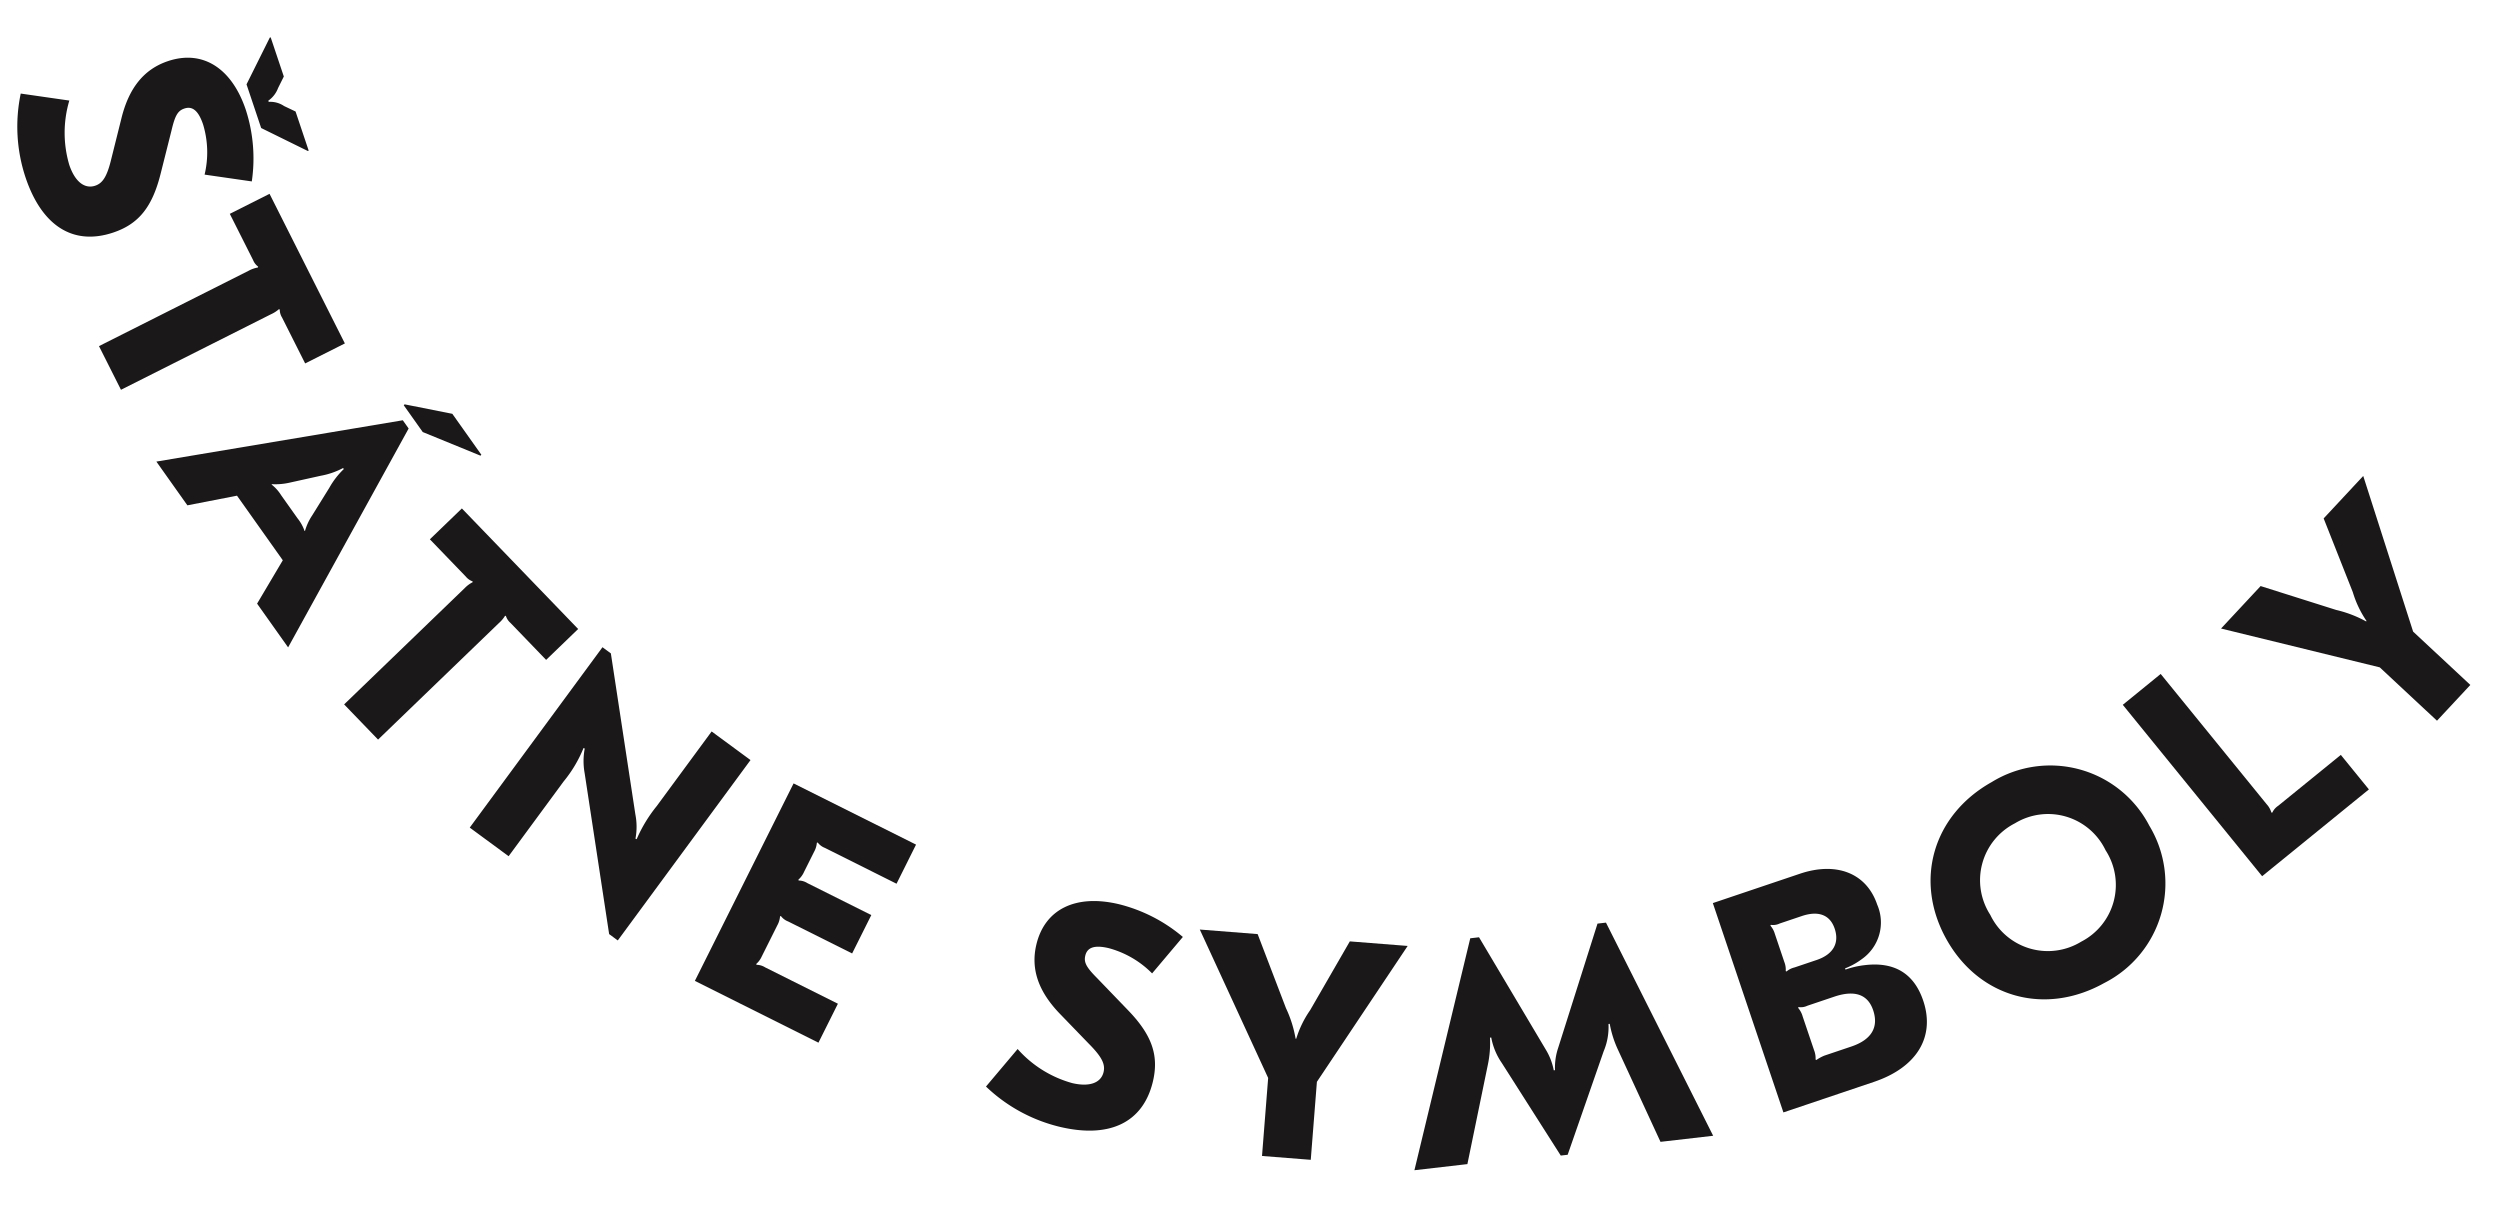 <svg xmlns="http://www.w3.org/2000/svg" width="237.724" height="115.583" viewBox="0 0 237.724 115.583"><g transform="translate(-951.764 -159.56) rotate(-81)"><path d="M-22,991.354l-.063-4.534a9.15,9.15,0,0,0,4.681-.884c1.223-.639,1.6-1.276,1.227-1.994-.306-.586-.778-.778-2.256-.887l-4.152-.372c-3.292-.28-5.107-1.295-6.3-3.582-1.858-3.564-.438-6.808,3.87-9.055a15.321,15.321,0,0,1,7.807-1.7l.066,4.668a10.773,10.773,0,0,0-6.035.948c-1.516.791-2.061,1.819-1.576,2.75.36.691,1.09.988,2.85,1.119l3.83.337c2.968.244,4.973,1.364,6.1,3.519,1.6,3.058.332,6.085-3.418,8.041A15.013,15.013,0,0,1-22,991.354Zm3.692,4.807,1.462-4.721,3.883-2.025,4.735,1.489.042.079-3.485,1.818-1.173-.369a2.546,2.546,0,0,1-1.328-.729l-.106.056a2.333,2.333,0,0,1-.162,1.505l-.343,1.16-3.483,1.816Z" fill="#1a1818"/><path d="M-38.3,999.073l3.969-2.854a1.444,1.444,0,0,1,.72-.334l.014-.084a3.027,3.027,0,0,1-.6-.678l-9.319-12.956,3.774-2.715,9.32,12.955a2.8,2.8,0,0,1,.427.8l.084.014a1.465,1.465,0,0,1,.546-.577l3.993-2.873,2.471,3.434-12.931,9.3Z" fill="#1a1818"/><path d="M-42.186,1009.089l-.687.671-22.349-8.064,3.646-3.564,4.456,1.769,5.385-5.262-1.645-4.516,3.647-3.564Zm-8.855-10.306-1.93,1.887a3.978,3.978,0,0,1-1.071.837v.042a5.27,5.27,0,0,1,1.565.442l2.85,1.2a7.59,7.59,0,0,1,1.981,1.084l.086-.084a7.241,7.241,0,0,1-1.059-1.985l-1.133-2.877a6.141,6.141,0,0,1-.385-1.6h-.042A3.951,3.951,0,0,1-51.041,998.783Zm6.686,18.129,1.36-5.775,2.232-2.181.1.065-.18,4.623-3.412,3.333Z" fill="#1a1818"/><path d="M-62.559,1026.114l2.945-3.9a1.445,1.445,0,0,1,.589-.532l-.012-.084a3.072,3.072,0,0,1-.772-.471l-12.736-9.611,2.8-3.711,12.738,9.611a2.761,2.761,0,0,1,.645.638l.084-.012a1.466,1.466,0,0,1,.351-.713l2.963-3.926,3.375,2.547-9.593,12.713Z" fill="#1a1818"/><path d="M-75.739,1036.793a6.1,6.1,0,0,1-2.285.371l-.028.121a13.448,13.448,0,0,1,3.4,1.388l7.833,4.051-2.108,4.076-18.916-9.783.468-.906,14.754-4.695a6.382,6.382,0,0,1,2.312-.357l.029-.121a12.18,12.18,0,0,1-3.442-1.375l-7.833-4.051,2.108-4.076,18.915,9.783-.454.879Z" fill="#1a1818"/><path d="M-78.369,1062.354l2.3-7.263a1.567,1.567,0,0,1,.4-.755l-.039-.075a2.126,2.126,0,0,1-.9-.129l-2-.633a2.186,2.186,0,0,1-.841-.424l-.076.039a1.556,1.556,0,0,1-.11.846l-2.054,6.491-3.889-1.23,2.054-6.492a1.548,1.548,0,0,1,.4-.754l-.039-.077a2.117,2.117,0,0,1-.9-.127l-3.117-.987a2.106,2.106,0,0,1-.812-.414l-.075.039a1.571,1.571,0,0,1-.111.846l-2.334,7.377-3.947-1.248,3.964-12.525,20.016,6.334-3.926,12.411Z" fill="#1a1818"/><path d="M-79.109,1090.036l-3.881-2.345a9.126,9.126,0,0,0,1.726-4.439c.106-1.376-.235-2.034-1.042-2.1-.657-.051-1.072.248-1.946,1.445l-2.513,3.326c-1.979,2.645-3.8,3.648-6.373,3.45-4.008-.309-6.008-3.231-5.635-8.076a15.328,15.328,0,0,1,2.686-7.525l3.995,2.414a10.775,10.775,0,0,0-2.388,5.623c-.132,1.7.453,2.712,1.5,2.792.778.06,1.415-.4,2.458-1.826l2.312-3.071c1.778-2.39,3.789-3.5,6.211-3.312,3.44.265,5.34,2.939,5.015,7.156A15,15,0,0,1-79.109,1090.036Z" fill="#1a1818"/><path d="M-90.72,1104.781l-7.417.583-.364-4.635,7.417-.583,12.923-8.628.433,5.5-6.535,3.762a11.133,11.133,0,0,1-2.722,1.358l0,.06a9.776,9.776,0,0,1,2.9.886l7.043,2.7.433,5.5Z" fill="#1a1818"/><path d="M-86.2,1121.866a6.233,6.233,0,0,1,2.235-1.37l-.033-.116a10.058,10.058,0,0,1-2.622.2l-9.591-.441-1.362-4.884,22.613,1.794.226.808-9.534,7.922a5.866,5.866,0,0,1-1.849,1.076l.032.116a5.872,5.872,0,0,1,2.14-.035l12.257,1.846.218.78L-89.893,1142.8l-1.354-4.856,7.98-5.339a10.067,10.067,0,0,1,2.349-1.184l-.033-.115a5.91,5.91,0,0,1-2.629-.046l-10.262-1.843-.177-.636Z" fill="#1a1818"/><path d="M-68.045,1139.309l4.049,7.735c1.712,3.269,1.043,6.262-1.748,7.723a4.251,4.251,0,0,1-5.339-.625,6.727,6.727,0,0,1-1.127-1.443l-.107.056a8.324,8.324,0,0,1,.7,1.731c.776,2.71-.018,4.752-2.464,6.033-3.216,1.683-6.367.386-8.357-3.415l-4.217-8.054Zm-12.66,12.757,1.253,2.392c.933,1.781,2.217,2.294,3.732,1.5,1.409-.737,1.639-2.044.693-3.852l-1.252-2.391a1.431,1.431,0,0,1-.257-.815l-.081-.024a2.189,2.189,0,0,1-.755.563L-80.348,1151a2.112,2.112,0,0,1-.867.285l-.026.081A3.83,3.83,0,0,1-80.705,1152.066Zm7.829-4.131,1.029,1.966c.765,1.462,1.915,1.911,3.217,1.229,1.222-.641,1.469-1.786.69-3.275l-1.029-1.966a1.431,1.431,0,0,1-.257-.814l-.081-.025a2.061,2.061,0,0,1-.7.536l-2.5,1.309a1.97,1.97,0,0,1-.84.27l-.026.081A1.8,1.8,0,0,1-72.876,1147.935Z" fill="#1a1818"/><path d="M-54.29,1179.156a10.613,10.613,0,0,1-15.433-1.891c-3.992-5.066-3.247-11.536,1.747-15.472s11.459-3.15,15.452,1.915A10.612,10.612,0,0,1-54.29,1179.156Zm-10.733-13.617a6.072,6.072,0,0,0-1.166,8.94,6.064,6.064,0,0,0,8.946.931,6.063,6.063,0,0,0,1.185-8.916A6.072,6.072,0,0,0-65.023,1165.539Z" fill="#1a1818"/><path d="M-50.521,1189.851a2.034,2.034,0,0,1-.713.57l.005.084a1.57,1.57,0,0,1,.726.449l5.718,5.129-2.825,3.15-9.739-8.735,14.024-15.637,3.462,3.1Z" fill="#1a1818"/><path d="M-32.13,1201.039l-4.159,6.168-3.855-2.6,4.159-6.168,1.287-15.484,4.576,3.085-1.12,7.457a11.113,11.113,0,0,1-.632,2.976l.05.033a9.828,9.828,0,0,1,2.5-1.717l6.493-3.835,4.577,3.085Z" fill="#1a1818"/></g></svg>